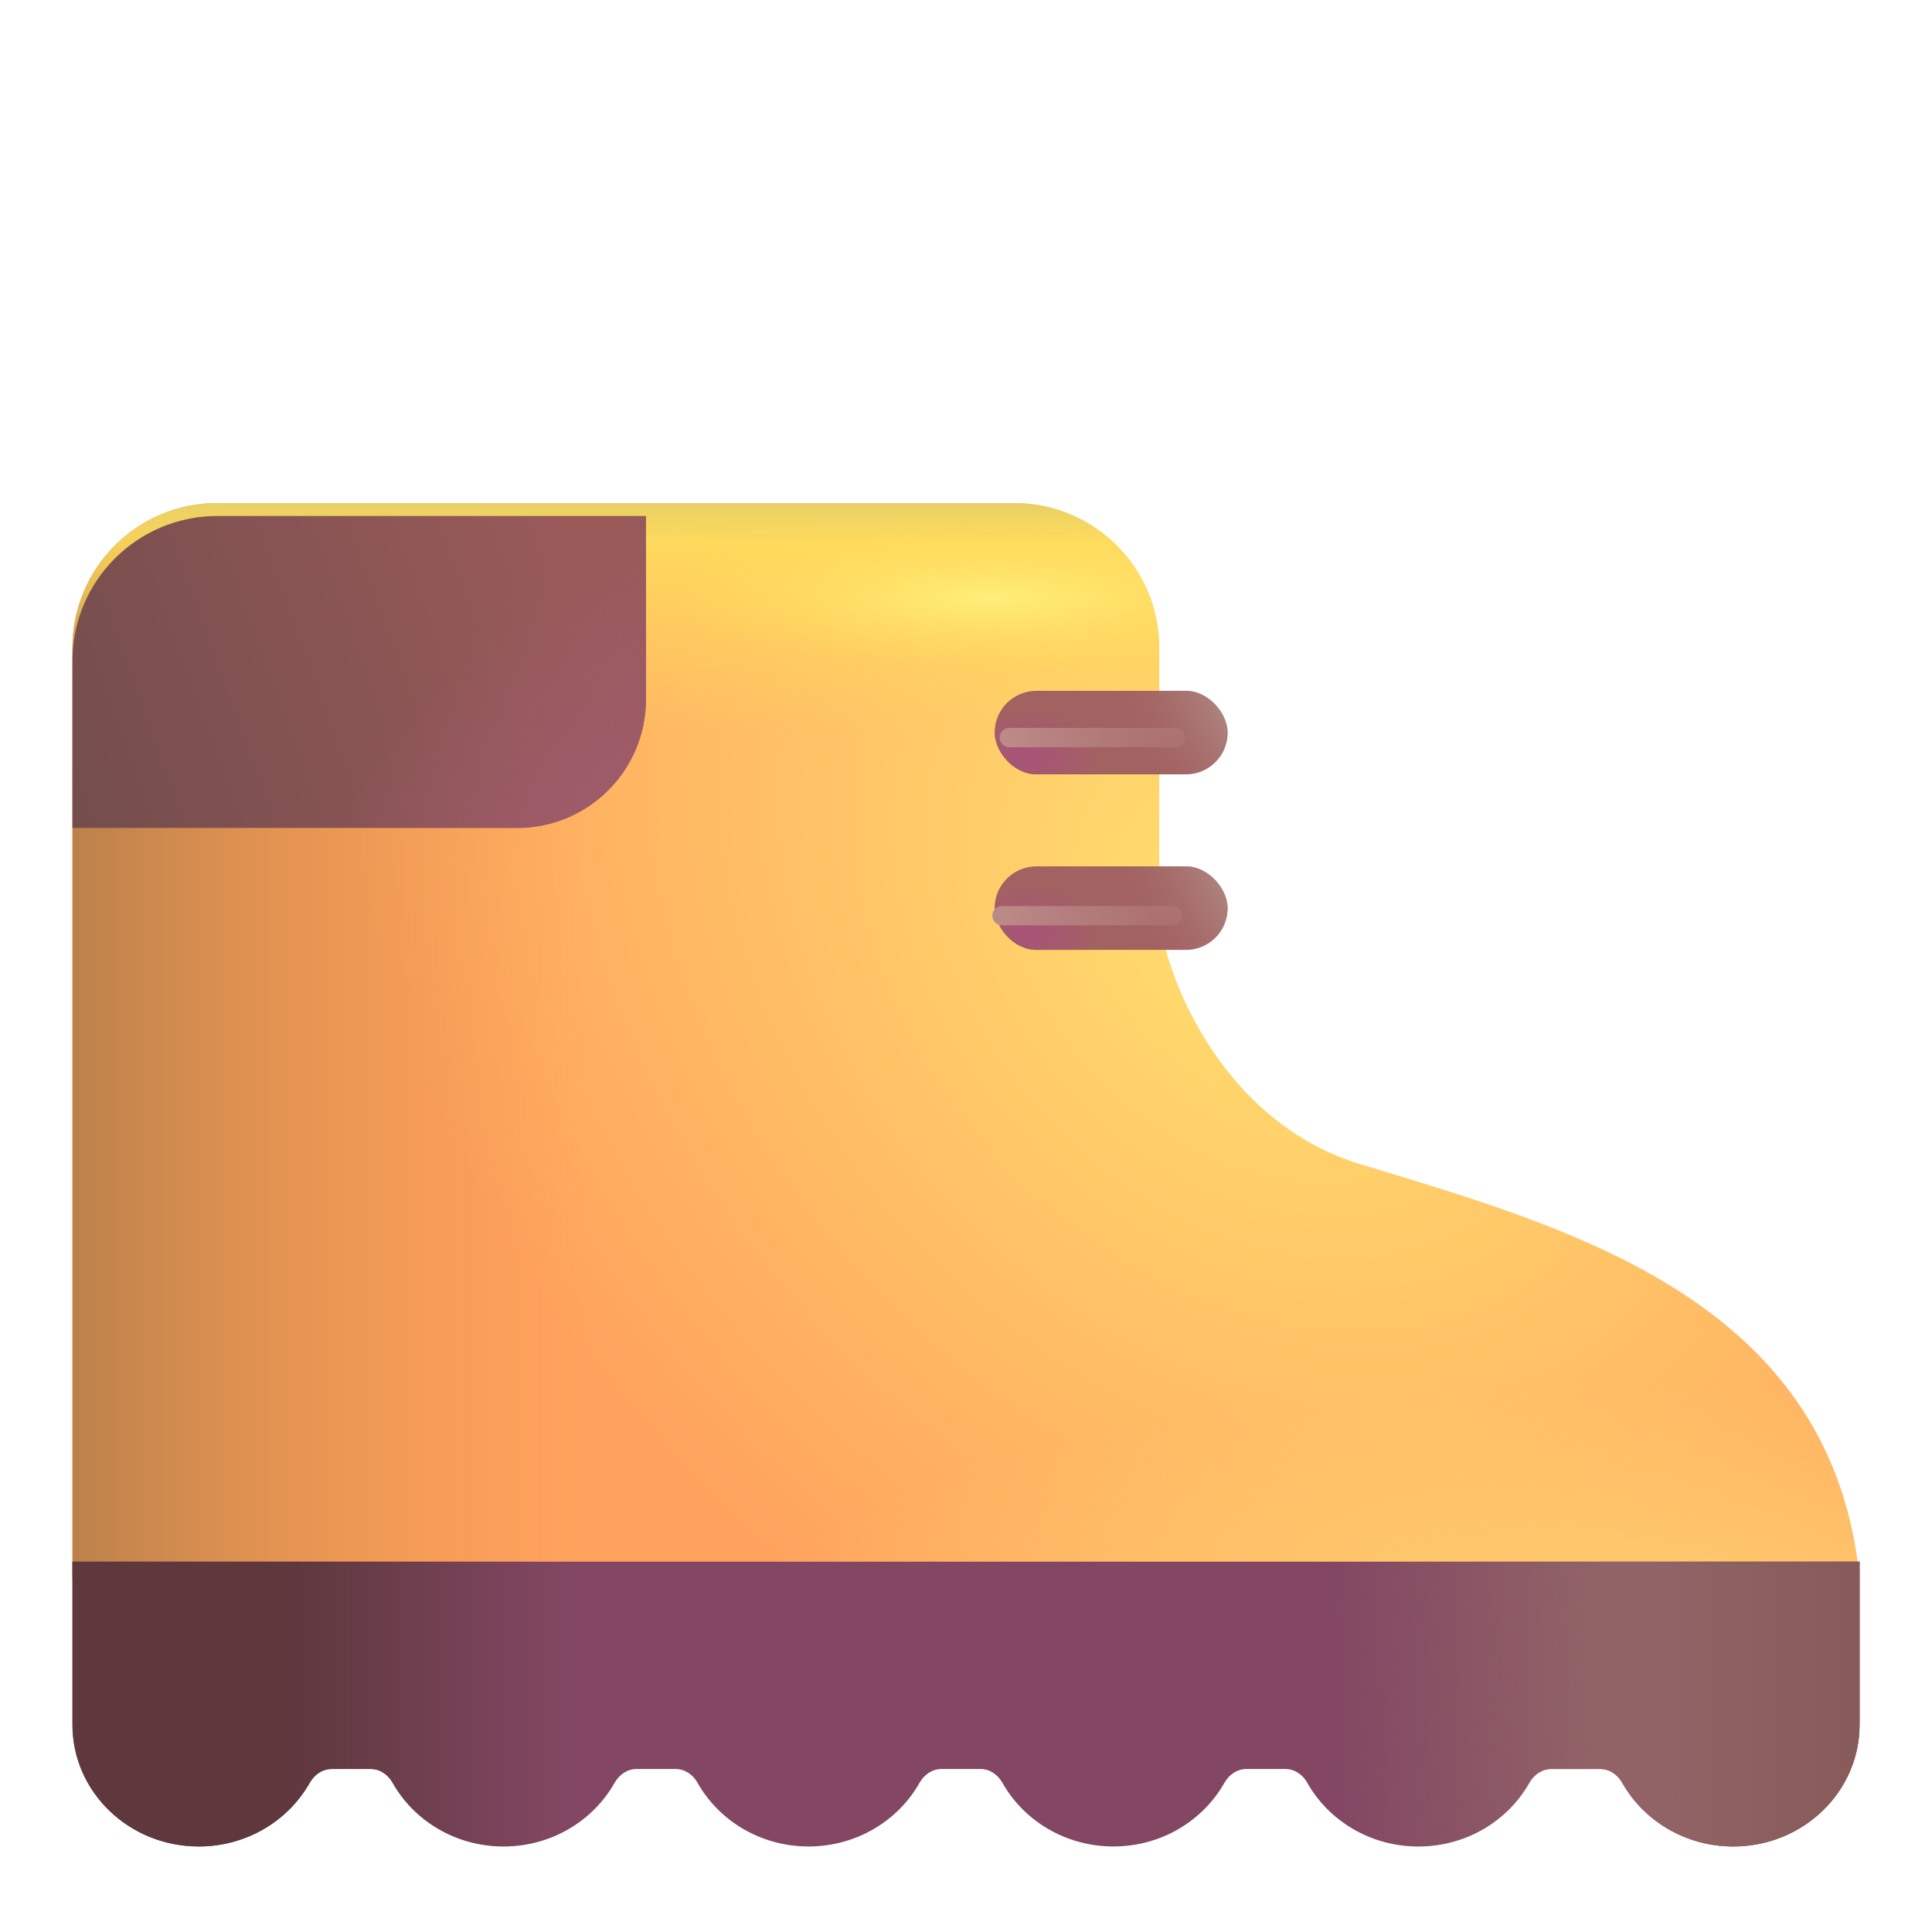 <svg viewBox="1 1 30 30" xmlns="http://www.w3.org/2000/svg">
<path d="M4.375 8.812C3.132 8.812 2.125 9.82 2.125 11.062V25.5H29.875C29.453 21.34 25.689 20.158 22.475 19.184C22.358 19.149 22.241 19.113 22.125 19.078C20.177 18.485 19.218 16.554 19.001 15.307V11.062C19.001 9.82 17.993 8.812 16.751 8.812H4.375Z" fill="url(#paint0_radial_18_17251)"/>
<path d="M4.375 8.812C3.132 8.812 2.125 9.82 2.125 11.062V25.5H29.875C29.453 21.34 25.689 20.158 22.475 19.184C22.358 19.149 22.241 19.113 22.125 19.078C20.177 18.485 19.218 16.554 19.001 15.307V11.062C19.001 9.82 17.993 8.812 16.751 8.812H4.375Z" fill="url(#paint1_radial_18_17251)"/>
<path d="M4.375 8.812C3.132 8.812 2.125 9.82 2.125 11.062V25.5H29.875C29.453 21.34 25.689 20.158 22.475 19.184C22.358 19.149 22.241 19.113 22.125 19.078C20.177 18.485 19.218 16.554 19.001 15.307V11.062C19.001 9.82 17.993 8.812 16.751 8.812H4.375Z" fill="url(#paint2_linear_18_17251)"/>
<path d="M4.375 8.812C3.132 8.812 2.125 9.82 2.125 11.062V25.5H29.875C29.453 21.34 25.689 20.158 22.475 19.184C22.358 19.149 22.241 19.113 22.125 19.078C20.177 18.485 19.218 16.554 19.001 15.307V11.062C19.001 9.82 17.993 8.812 16.751 8.812H4.375Z" fill="url(#paint3_linear_18_17251)"/>
<path d="M4.375 8.812C3.132 8.812 2.125 9.82 2.125 11.062V25.5H29.875C29.453 21.34 25.689 20.158 22.475 19.184C22.358 19.149 22.241 19.113 22.125 19.078C20.177 18.485 19.218 16.554 19.001 15.307V11.062C19.001 9.82 17.993 8.812 16.751 8.812H4.375Z" fill="url(#paint4_radial_18_17251)"/>
<path d="M4.375 8.812C3.132 8.812 2.125 9.82 2.125 11.062V25.5H29.875C29.453 21.34 25.689 20.158 22.475 19.184C22.358 19.149 22.241 19.113 22.125 19.078C20.177 18.485 19.218 16.554 19.001 15.307V11.062C19.001 9.82 17.993 8.812 16.751 8.812H4.375Z" fill="url(#paint5_linear_18_17251)"/>
<g filter="url(#filter0_i_18_17251)">
<path d="M2.125 25.5H29.875V28.031C29.875 29.075 28.997 29.922 27.914 29.922C27.169 29.922 26.521 29.521 26.189 28.931C26.119 28.807 25.994 28.719 25.851 28.719H25.087C24.944 28.719 24.818 28.807 24.748 28.931C24.417 29.521 23.769 29.922 23.023 29.922C22.278 29.922 21.63 29.521 21.298 28.931C21.229 28.807 21.103 28.719 20.96 28.719H20.352C20.21 28.719 20.084 28.807 20.014 28.931C19.682 29.521 19.034 29.922 18.289 29.922C17.544 29.922 16.896 29.521 16.564 28.931C16.494 28.807 16.369 28.719 16.226 28.719H15.618C15.475 28.719 15.35 28.807 15.28 28.931C14.948 29.521 14.3 29.922 13.555 29.922C12.81 29.922 12.162 29.521 11.83 28.931C11.76 28.807 11.634 28.719 11.492 28.719H10.883C10.741 28.719 10.615 28.807 10.545 28.931C10.213 29.521 9.565 29.922 8.82 29.922C8.075 29.922 7.427 29.521 7.095 28.931C7.025 28.807 6.9 28.719 6.757 28.719H6.149C6.006 28.719 5.881 28.807 5.811 28.931C5.479 29.521 4.831 29.922 4.086 29.922C3.003 29.922 2.125 29.075 2.125 28.031V25.5Z" fill="#834763"/>
<path d="M2.125 25.5H29.875V28.031C29.875 29.075 28.997 29.922 27.914 29.922C27.169 29.922 26.521 29.521 26.189 28.931C26.119 28.807 25.994 28.719 25.851 28.719H25.087C24.944 28.719 24.818 28.807 24.748 28.931C24.417 29.521 23.769 29.922 23.023 29.922C22.278 29.922 21.63 29.521 21.298 28.931C21.229 28.807 21.103 28.719 20.96 28.719H20.352C20.21 28.719 20.084 28.807 20.014 28.931C19.682 29.521 19.034 29.922 18.289 29.922C17.544 29.922 16.896 29.521 16.564 28.931C16.494 28.807 16.369 28.719 16.226 28.719H15.618C15.475 28.719 15.35 28.807 15.28 28.931C14.948 29.521 14.3 29.922 13.555 29.922C12.81 29.922 12.162 29.521 11.83 28.931C11.76 28.807 11.634 28.719 11.492 28.719H10.883C10.741 28.719 10.615 28.807 10.545 28.931C10.213 29.521 9.565 29.922 8.82 29.922C8.075 29.922 7.427 29.521 7.095 28.931C7.025 28.807 6.9 28.719 6.757 28.719H6.149C6.006 28.719 5.881 28.807 5.811 28.931C5.479 29.521 4.831 29.922 4.086 29.922C3.003 29.922 2.125 29.075 2.125 28.031V25.5Z" fill="url(#paint6_linear_18_17251)"/>
<path d="M2.125 25.5H29.875V28.031C29.875 29.075 28.997 29.922 27.914 29.922C27.169 29.922 26.521 29.521 26.189 28.931C26.119 28.807 25.994 28.719 25.851 28.719H25.087C24.944 28.719 24.818 28.807 24.748 28.931C24.417 29.521 23.769 29.922 23.023 29.922C22.278 29.922 21.63 29.521 21.298 28.931C21.229 28.807 21.103 28.719 20.96 28.719H20.352C20.21 28.719 20.084 28.807 20.014 28.931C19.682 29.521 19.034 29.922 18.289 29.922C17.544 29.922 16.896 29.521 16.564 28.931C16.494 28.807 16.369 28.719 16.226 28.719H15.618C15.475 28.719 15.35 28.807 15.28 28.931C14.948 29.521 14.3 29.922 13.555 29.922C12.81 29.922 12.162 29.521 11.83 28.931C11.76 28.807 11.634 28.719 11.492 28.719H10.883C10.741 28.719 10.615 28.807 10.545 28.931C10.213 29.521 9.565 29.922 8.82 29.922C8.075 29.922 7.427 29.521 7.095 28.931C7.025 28.807 6.9 28.719 6.757 28.719H6.149C6.006 28.719 5.881 28.807 5.811 28.931C5.479 29.521 4.831 29.922 4.086 29.922C3.003 29.922 2.125 29.075 2.125 28.031V25.5Z" fill="url(#paint7_linear_18_17251)"/>
<path d="M2.125 25.5H29.875V28.031C29.875 29.075 28.997 29.922 27.914 29.922C27.169 29.922 26.521 29.521 26.189 28.931C26.119 28.807 25.994 28.719 25.851 28.719H25.087C24.944 28.719 24.818 28.807 24.748 28.931C24.417 29.521 23.769 29.922 23.023 29.922C22.278 29.922 21.63 29.521 21.298 28.931C21.229 28.807 21.103 28.719 20.96 28.719H20.352C20.21 28.719 20.084 28.807 20.014 28.931C19.682 29.521 19.034 29.922 18.289 29.922C17.544 29.922 16.896 29.521 16.564 28.931C16.494 28.807 16.369 28.719 16.226 28.719H15.618C15.475 28.719 15.35 28.807 15.28 28.931C14.948 29.521 14.3 29.922 13.555 29.922C12.81 29.922 12.162 29.521 11.83 28.931C11.76 28.807 11.634 28.719 11.492 28.719H10.883C10.741 28.719 10.615 28.807 10.545 28.931C10.213 29.521 9.565 29.922 8.82 29.922C8.075 29.922 7.427 29.521 7.095 28.931C7.025 28.807 6.9 28.719 6.757 28.719H6.149C6.006 28.719 5.881 28.807 5.811 28.931C5.479 29.521 4.831 29.922 4.086 29.922C3.003 29.922 2.125 29.075 2.125 28.031V25.5Z" fill="url(#paint8_linear_18_17251)"/>
</g>
<g filter="url(#filter1_i_18_17251)">
<rect x="15.945" y="11.977" width="3.617" height="1.297" rx="0.648" fill="#A26262"/>
<rect x="15.945" y="11.977" width="3.617" height="1.297" rx="0.648" fill="url(#paint9_radial_18_17251)"/>
<rect x="15.945" y="11.977" width="3.617" height="1.297" rx="0.648" fill="url(#paint10_radial_18_17251)"/>
</g>
<g filter="url(#filter2_i_18_17251)">
<rect x="15.945" y="14.703" width="3.617" height="1.297" rx="0.648" fill="#A26262"/>
<rect x="15.945" y="14.703" width="3.617" height="1.297" rx="0.648" fill="url(#paint11_radial_18_17251)"/>
<rect x="15.945" y="14.703" width="3.617" height="1.297" rx="0.648" fill="url(#paint12_radial_18_17251)"/>
</g>
<g filter="url(#filter3_ii_18_17251)">
<path d="M11.031 8.812V11.656C11.031 12.761 10.136 13.656 9.031 13.656H2.125V11.062C2.125 9.82 3.132 8.812 4.375 8.812H11.031Z" fill="url(#paint13_linear_18_17251)"/>
<path d="M11.031 8.812V11.656C11.031 12.761 10.136 13.656 9.031 13.656H2.125V11.062C2.125 9.82 3.132 8.812 4.375 8.812H11.031Z" fill="url(#paint14_radial_18_17251)"/>
</g>
<g filter="url(#filter4_f_18_17251)">
<path d="M16.672 12.453H19.25" stroke="url(#paint15_linear_18_17251)" stroke-width="0.3" stroke-linecap="round"/>
</g>
<g filter="url(#filter5_f_18_17251)">
<path d="M16.559 15.219H19.203" stroke="url(#paint16_linear_18_17251)" stroke-width="0.3" stroke-linecap="round"/>
</g>
<defs>
<filter id="filter0_i_18_17251" x="2.125" y="25.25" width="27.75" height="4.672" filterUnits="userSpaceOnUse" color-interpolation-filters="sRGB">
<feFlood flood-opacity="0" result="BackgroundImageFix"/>
<feBlend mode="normal" in="SourceGraphic" in2="BackgroundImageFix" result="shape"/>
<feColorMatrix in="SourceAlpha" type="matrix" values="0 0 0 0 0 0 0 0 0 0 0 0 0 0 0 0 0 0 127 0" result="hardAlpha"/>
<feOffset dy="-0.25"/>
<feGaussianBlur stdDeviation="0.175"/>
<feComposite in2="hardAlpha" operator="arithmetic" k2="-1" k3="1"/>
<feColorMatrix type="matrix" values="0 0 0 0 0.506 0 0 0 0 0.212 0 0 0 0 0.447 0 0 0 1 0"/>
<feBlend mode="normal" in2="shape" result="effect1_innerShadow_18_17251"/>
</filter>
<filter id="filter1_i_18_17251" x="15.945" y="11.727" width="4.017" height="1.547" filterUnits="userSpaceOnUse" color-interpolation-filters="sRGB">
<feFlood flood-opacity="0" result="BackgroundImageFix"/>
<feBlend mode="normal" in="SourceGraphic" in2="BackgroundImageFix" result="shape"/>
<feColorMatrix in="SourceAlpha" type="matrix" values="0 0 0 0 0 0 0 0 0 0 0 0 0 0 0 0 0 0 127 0" result="hardAlpha"/>
<feOffset dx="0.5" dy="-0.25"/>
<feGaussianBlur stdDeviation="0.2"/>
<feComposite in2="hardAlpha" operator="arithmetic" k2="-1" k3="1"/>
<feColorMatrix type="matrix" values="0 0 0 0 0.635 0 0 0 0 0.337 0 0 0 0 0.314 0 0 0 1 0"/>
<feBlend mode="normal" in2="shape" result="effect1_innerShadow_18_17251"/>
</filter>
<filter id="filter2_i_18_17251" x="15.945" y="14.453" width="4.017" height="1.547" filterUnits="userSpaceOnUse" color-interpolation-filters="sRGB">
<feFlood flood-opacity="0" result="BackgroundImageFix"/>
<feBlend mode="normal" in="SourceGraphic" in2="BackgroundImageFix" result="shape"/>
<feColorMatrix in="SourceAlpha" type="matrix" values="0 0 0 0 0 0 0 0 0 0 0 0 0 0 0 0 0 0 127 0" result="hardAlpha"/>
<feOffset dx="0.5" dy="-0.25"/>
<feGaussianBlur stdDeviation="0.2"/>
<feComposite in2="hardAlpha" operator="arithmetic" k2="-1" k3="1"/>
<feColorMatrix type="matrix" values="0 0 0 0 0.635 0 0 0 0 0.337 0 0 0 0 0.314 0 0 0 1 0"/>
<feBlend mode="normal" in2="shape" result="effect1_innerShadow_18_17251"/>
</filter>
<filter id="filter3_ii_18_17251" x="2.025" y="8.713" width="9.106" height="5.244" filterUnits="userSpaceOnUse" color-interpolation-filters="sRGB">
<feFlood flood-opacity="0" result="BackgroundImageFix"/>
<feBlend mode="normal" in="SourceGraphic" in2="BackgroundImageFix" result="shape"/>
<feColorMatrix in="SourceAlpha" type="matrix" values="0 0 0 0 0 0 0 0 0 0 0 0 0 0 0 0 0 0 127 0" result="hardAlpha"/>
<feOffset dx="-0.1" dy="-0.1"/>
<feGaussianBlur stdDeviation="0.15"/>
<feComposite in2="hardAlpha" operator="arithmetic" k2="-1" k3="1"/>
<feColorMatrix type="matrix" values="0 0 0 0 0.58 0 0 0 0 0.286 0 0 0 0 0.416 0 0 0 1 0"/>
<feBlend mode="normal" in2="shape" result="effect1_innerShadow_18_17251"/>
<feColorMatrix in="SourceAlpha" type="matrix" values="0 0 0 0 0 0 0 0 0 0 0 0 0 0 0 0 0 0 127 0" result="hardAlpha"/>
<feOffset dx="0.1" dy="0.3"/>
<feGaussianBlur stdDeviation="0.5"/>
<feComposite in2="hardAlpha" operator="arithmetic" k2="-1" k3="1"/>
<feColorMatrix type="matrix" values="0 0 0 0 0.565 0 0 0 0 0.463 0 0 0 0 0.439 0 0 0 1 0"/>
<feBlend mode="normal" in2="effect1_innerShadow_18_17251" result="effect2_innerShadow_18_17251"/>
</filter>
<filter id="filter4_f_18_17251" x="16.222" y="12.003" width="3.478" height="0.9" filterUnits="userSpaceOnUse" color-interpolation-filters="sRGB">
<feFlood flood-opacity="0" result="BackgroundImageFix"/>
<feBlend mode="normal" in="SourceGraphic" in2="BackgroundImageFix" result="shape"/>
<feGaussianBlur stdDeviation="0.15" result="effect1_foregroundBlur_18_17251"/>
</filter>
<filter id="filter5_f_18_17251" x="16.109" y="14.769" width="3.544" height="0.9" filterUnits="userSpaceOnUse" color-interpolation-filters="sRGB">
<feFlood flood-opacity="0" result="BackgroundImageFix"/>
<feBlend mode="normal" in="SourceGraphic" in2="BackgroundImageFix" result="shape"/>
<feGaussianBlur stdDeviation="0.15" result="effect1_foregroundBlur_18_17251"/>
</filter>
<radialGradient id="paint0_radial_18_17251" cx="0" cy="0" r="1" gradientUnits="userSpaceOnUse" gradientTransform="translate(20.531 15.312) rotate(136.019) scale(12.421 16.234)">
<stop stop-color="#FFE06F"/>
<stop offset="1" stop-color="#FFA25D"/>
</radialGradient>
<radialGradient id="paint1_radial_18_17251" cx="0" cy="0" r="1" gradientUnits="userSpaceOnUse" gradientTransform="translate(25.844 26.125) rotate(-90) scale(3.688 13)">
<stop stop-color="#FFCE70"/>
<stop offset="1" stop-color="#FFCE70" stop-opacity="0"/>
</radialGradient>
<linearGradient id="paint2_linear_18_17251" x1="1.781" y1="25.5" x2="10.031" y2="25.5" gradientUnits="userSpaceOnUse">
<stop stop-color="#B67F4A"/>
<stop offset="1" stop-color="#EE944A" stop-opacity="0"/>
</linearGradient>
<linearGradient id="paint3_linear_18_17251" x1="16" y1="8.812" x2="16" y2="12.375" gradientUnits="userSpaceOnUse">
<stop stop-color="#FFE05B"/>
<stop offset="1" stop-color="#FFE05B" stop-opacity="0"/>
</linearGradient>
<radialGradient id="paint4_radial_18_17251" cx="0" cy="0" r="1" gradientUnits="userSpaceOnUse" gradientTransform="translate(16.375 10.281) rotate(90) scale(1.125 4.969)">
<stop stop-color="#FFEF7A"/>
<stop offset="1" stop-color="#FFDC58" stop-opacity="0"/>
</radialGradient>
<linearGradient id="paint5_linear_18_17251" x1="16" y1="8.5" x2="16" y2="9.438" gradientUnits="userSpaceOnUse">
<stop stop-color="#DDC76C"/>
<stop offset="1" stop-color="#DDC76C" stop-opacity="0"/>
</linearGradient>
<linearGradient id="paint6_linear_18_17251" x1="2.469" y1="29.312" x2="9.844" y2="29.312" gradientUnits="userSpaceOnUse">
<stop offset="0.432" stop-color="#5F383E"/>
<stop offset="1" stop-color="#5F383E" stop-opacity="0"/>
</linearGradient>
<linearGradient id="paint7_linear_18_17251" x1="29.875" y1="28.688" x2="21.781" y2="28.812" gradientUnits="userSpaceOnUse">
<stop offset="0.5" stop-color="#916366"/>
<stop offset="1" stop-color="#916366" stop-opacity="0"/>
</linearGradient>
<linearGradient id="paint8_linear_18_17251" x1="29.875" y1="28.188" x2="26.781" y2="28.188" gradientUnits="userSpaceOnUse">
<stop stop-color="#875B59"/>
<stop offset="1" stop-color="#875B59" stop-opacity="0"/>
</linearGradient>
<radialGradient id="paint9_radial_18_17251" cx="0" cy="0" r="1" gradientUnits="userSpaceOnUse" gradientTransform="translate(16.453 13) scale(1.125 0.75)">
<stop offset="0.153" stop-color="#A75476"/>
<stop offset="1" stop-color="#A75476" stop-opacity="0"/>
</radialGradient>
<radialGradient id="paint10_radial_18_17251" cx="0" cy="0" r="1" gradientUnits="userSpaceOnUse" gradientTransform="translate(19.734 12.219) rotate(153.204) scale(1.733 4.834)">
<stop stop-color="#B28F87"/>
<stop offset="1" stop-color="#A56666" stop-opacity="0"/>
</radialGradient>
<radialGradient id="paint11_radial_18_17251" cx="0" cy="0" r="1" gradientUnits="userSpaceOnUse" gradientTransform="translate(16.453 15.727) scale(1.125 0.75)">
<stop offset="0.153" stop-color="#A75476"/>
<stop offset="1" stop-color="#A75476" stop-opacity="0"/>
</radialGradient>
<radialGradient id="paint12_radial_18_17251" cx="0" cy="0" r="1" gradientUnits="userSpaceOnUse" gradientTransform="translate(19.734 14.945) rotate(153.204) scale(1.733 4.834)">
<stop stop-color="#B28F87"/>
<stop offset="1" stop-color="#A56666" stop-opacity="0"/>
</radialGradient>
<linearGradient id="paint13_linear_18_17251" x1="9.719" y1="9.375" x2="1.031" y2="12.562" gradientUnits="userSpaceOnUse">
<stop stop-color="#985A58"/>
<stop offset="1" stop-color="#714C4C"/>
</linearGradient>
<radialGradient id="paint14_radial_18_17251" cx="0" cy="0" r="1" gradientUnits="userSpaceOnUse" gradientTransform="translate(10.25 13.438) rotate(-138.965) scale(3.356 6.289)">
<stop stop-color="#9F5B6B"/>
<stop offset="1" stop-color="#9F5B6B" stop-opacity="0"/>
</radialGradient>
<linearGradient id="paint15_linear_18_17251" x1="16.672" y1="12.453" x2="20.316" y2="12.453" gradientUnits="userSpaceOnUse">
<stop stop-color="#BB8A86"/>
<stop offset="1" stop-color="#BB8A86" stop-opacity="0"/>
</linearGradient>
<linearGradient id="paint16_linear_18_17251" x1="16.559" y1="15.219" x2="20.297" y2="15.219" gradientUnits="userSpaceOnUse">
<stop stop-color="#BB8A86"/>
<stop offset="1" stop-color="#BB8A86" stop-opacity="0"/>
</linearGradient>
</defs>
</svg>
